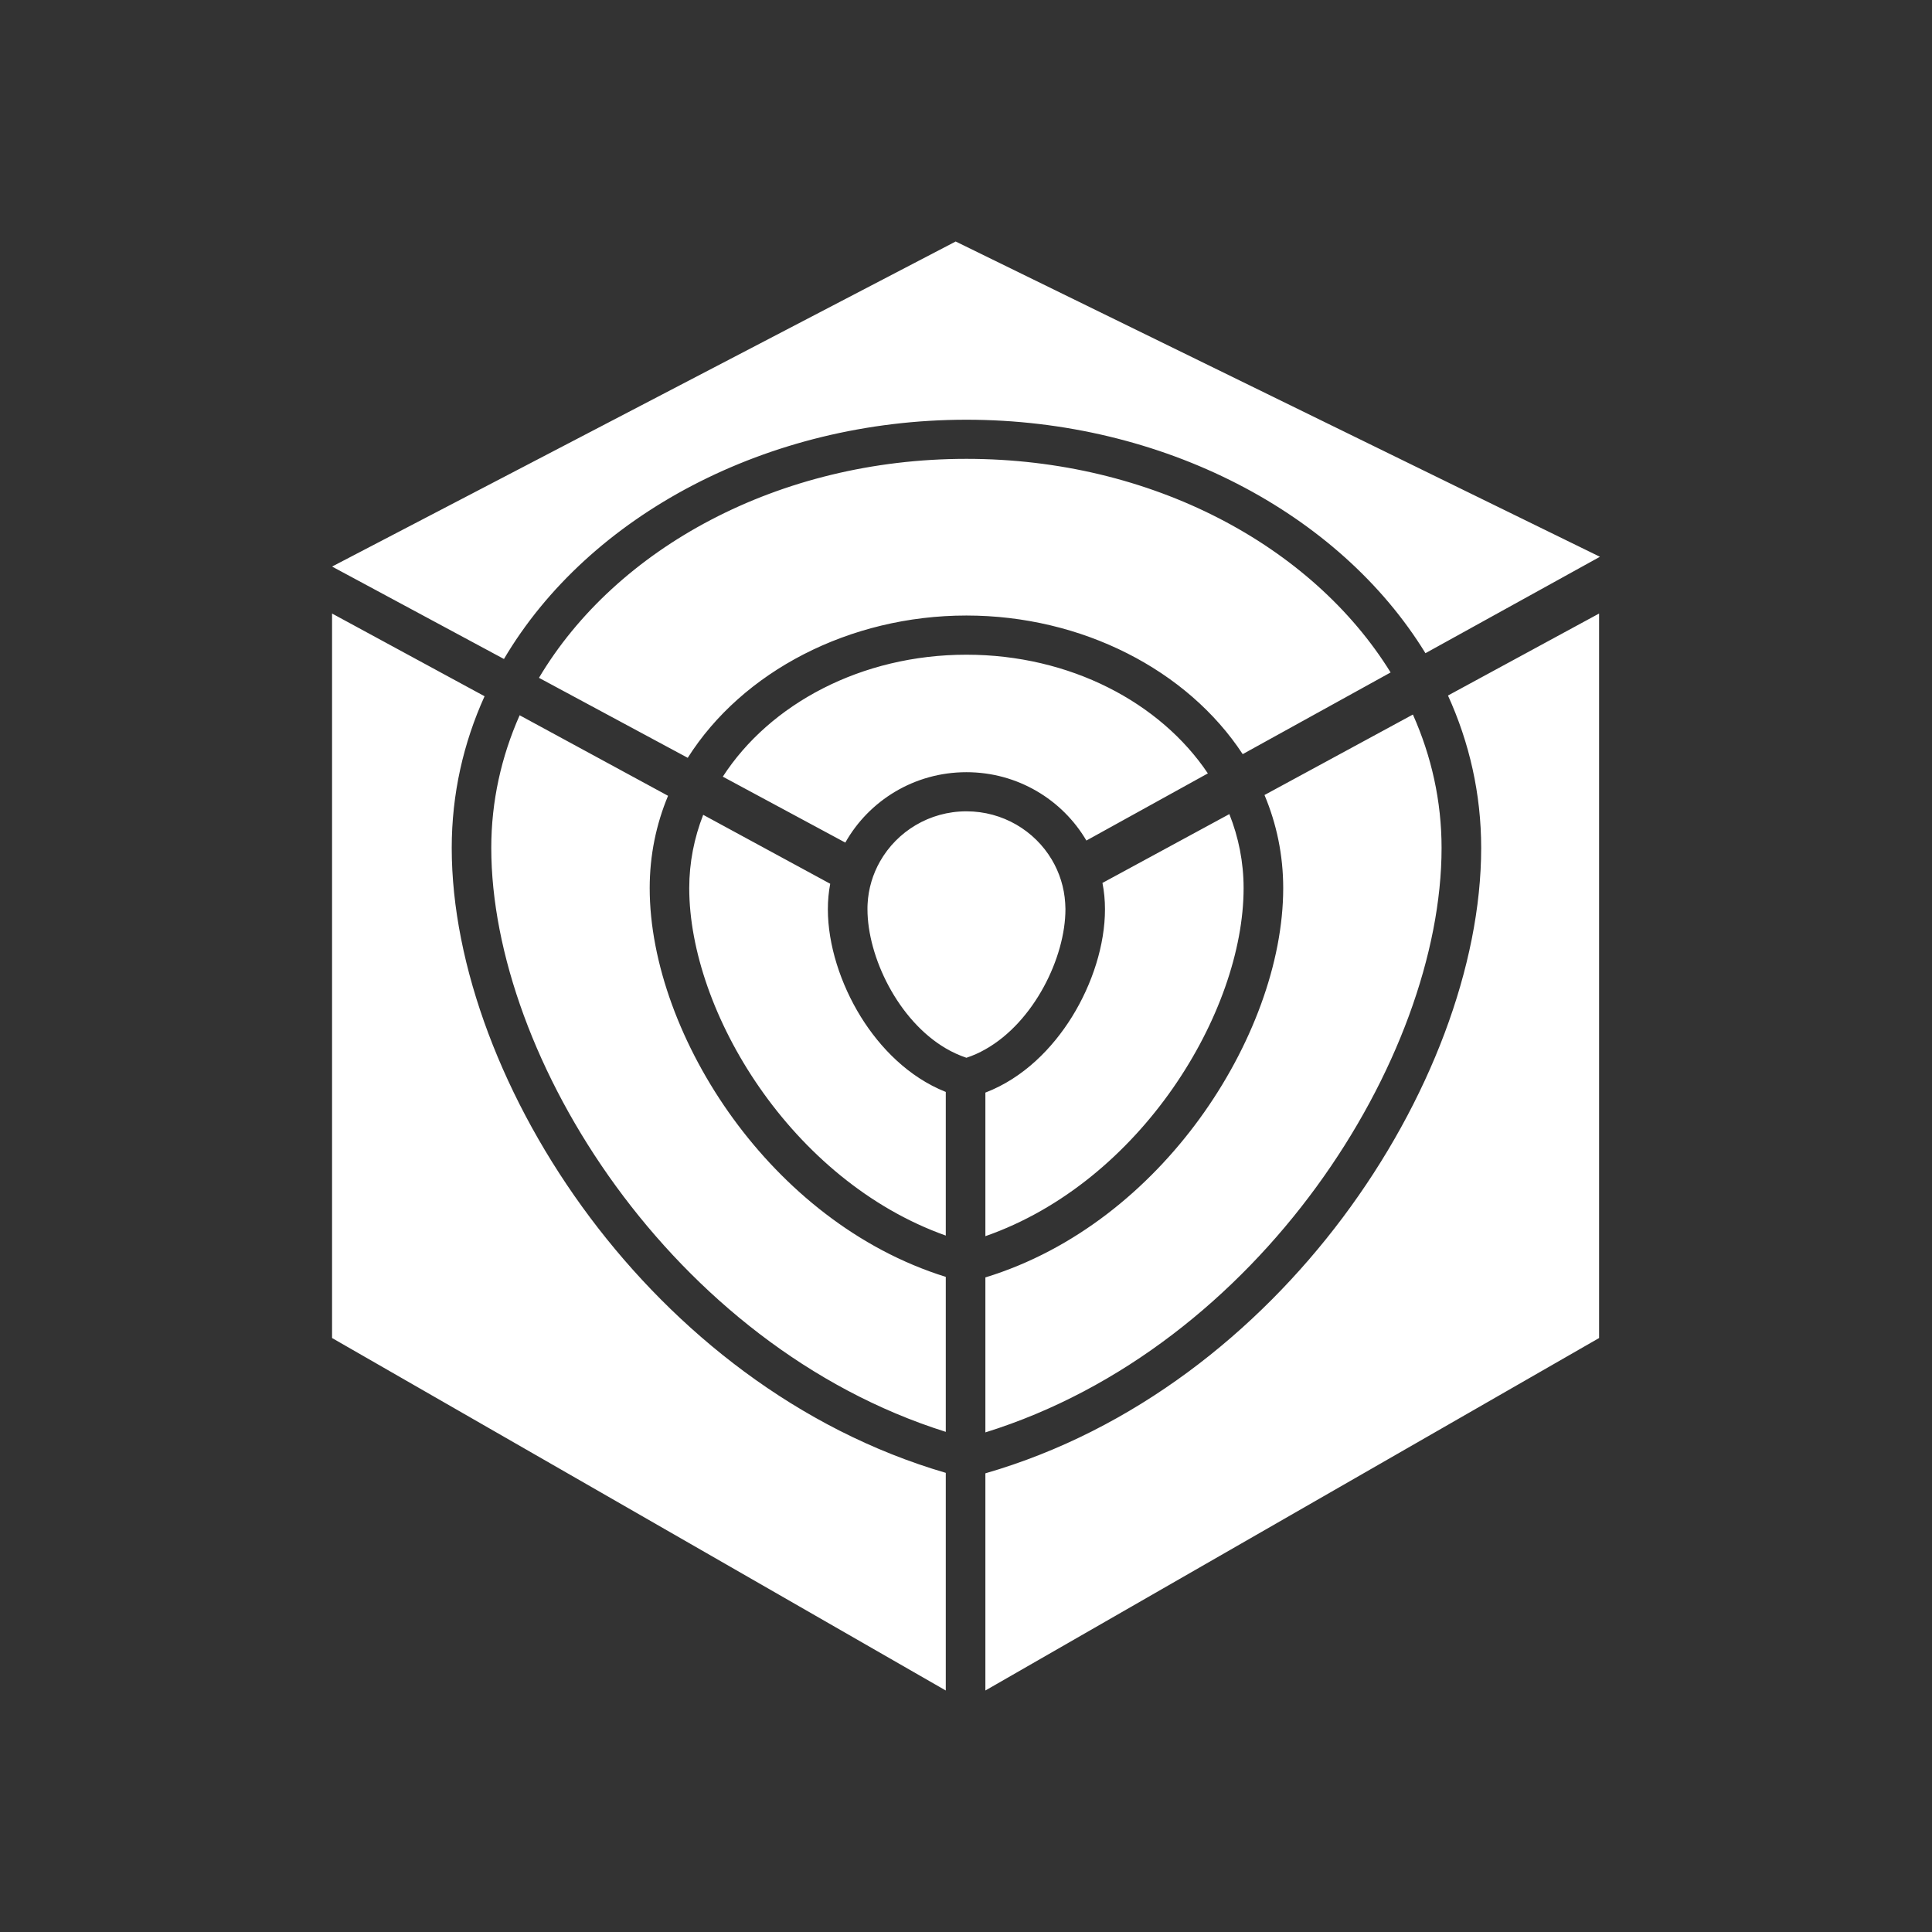 <svg width="32" height="32" viewBox="0 0 32 32" fill="none" xmlns="http://www.w3.org/2000/svg">
<rect x="0" y="0" width="32" height="32" fill="#333333" stroke="none"/>
<path fill-rule="evenodd" clip-rule="evenodd" d="M26.5 9.222L15.829 4L5.5 9.384L8.347 10.915C9.754 8.533 12.713 6.952 16.007 6.952C19.257 6.952 22.181 8.49 23.61 10.819L26.5 9.222ZM23.033 11.138C21.735 9.039 19.076 7.6 16.007 7.6C12.894 7.6 10.204 9.08 8.927 11.227L11.391 12.552C12.296 11.122 14.069 10.195 16.007 10.195C17.917 10.195 19.667 11.095 20.583 12.491L23.033 11.138ZM8.607 11.847L11.065 13.181C10.868 13.653 10.761 14.167 10.761 14.71C10.761 15.943 11.282 17.345 12.147 18.532C12.985 19.681 14.189 20.689 15.665 21.149L15.665 23.716C11.134 22.289 8.137 17.515 8.137 14.044C8.137 13.272 8.303 12.533 8.607 11.847ZM11.416 14.71C11.416 16.755 13.102 19.553 15.665 20.465L15.665 18.086C15.047 17.84 14.575 17.352 14.259 16.843C13.921 16.297 13.712 15.647 13.712 15.06C13.712 14.916 13.725 14.774 13.751 14.638L11.647 13.496C11.498 13.878 11.416 14.286 11.416 14.71ZM16.321 23.725L16.321 21.158C17.81 20.702 19.024 19.689 19.867 18.532C20.732 17.345 21.254 15.943 21.254 14.71C21.254 14.162 21.144 13.644 20.944 13.168L23.402 11.835C23.709 12.524 23.877 13.268 23.877 14.044C23.877 17.523 20.868 22.309 16.321 23.725ZM20.598 14.71C20.598 14.281 20.515 13.869 20.362 13.484L18.26 14.624C18.288 14.765 18.302 14.911 18.302 15.06C18.302 15.647 18.094 16.297 17.755 16.843C17.434 17.36 16.952 17.855 16.321 18.097L16.321 20.475C18.9 19.574 20.598 16.762 20.598 14.71ZM17.994 13.922L20.006 12.81C19.218 11.636 17.723 10.844 16.007 10.844C14.265 10.844 12.75 11.661 11.972 12.864L14.001 13.956C14.393 13.26 15.145 12.79 16.007 12.79C16.855 12.79 17.596 13.245 17.994 13.922ZM8.026 11.532L5.5 10.162L5.5 22.162L15.665 28L15.665 24.395C13.21 23.678 11.188 22.053 9.775 20.168C8.335 18.247 7.482 15.993 7.482 14.044C7.482 13.152 7.675 12.307 8.026 11.532ZM16.321 24.403C18.789 23.69 20.821 22.06 22.239 20.168C23.679 18.247 24.533 15.993 24.533 14.044C24.533 13.147 24.337 12.298 23.983 11.52L26.486 10.162L26.486 22.162L16.321 28L16.321 24.403ZM14.368 15.06C14.368 15.847 14.874 16.9 15.665 17.364C15.774 17.428 15.888 17.48 16.007 17.52C16.116 17.484 16.221 17.437 16.321 17.38C17.128 16.925 17.647 15.857 17.647 15.06C17.647 15.058 17.647 15.056 17.647 15.053C17.646 15.021 17.645 14.99 17.643 14.958C17.627 14.697 17.548 14.452 17.421 14.238C17.136 13.759 16.609 13.438 16.007 13.438C15.393 13.438 14.858 13.772 14.577 14.266C14.457 14.477 14.383 14.717 14.37 14.973C14.368 15.002 14.368 15.031 14.368 15.06Z" fill="white"/>
</svg>
